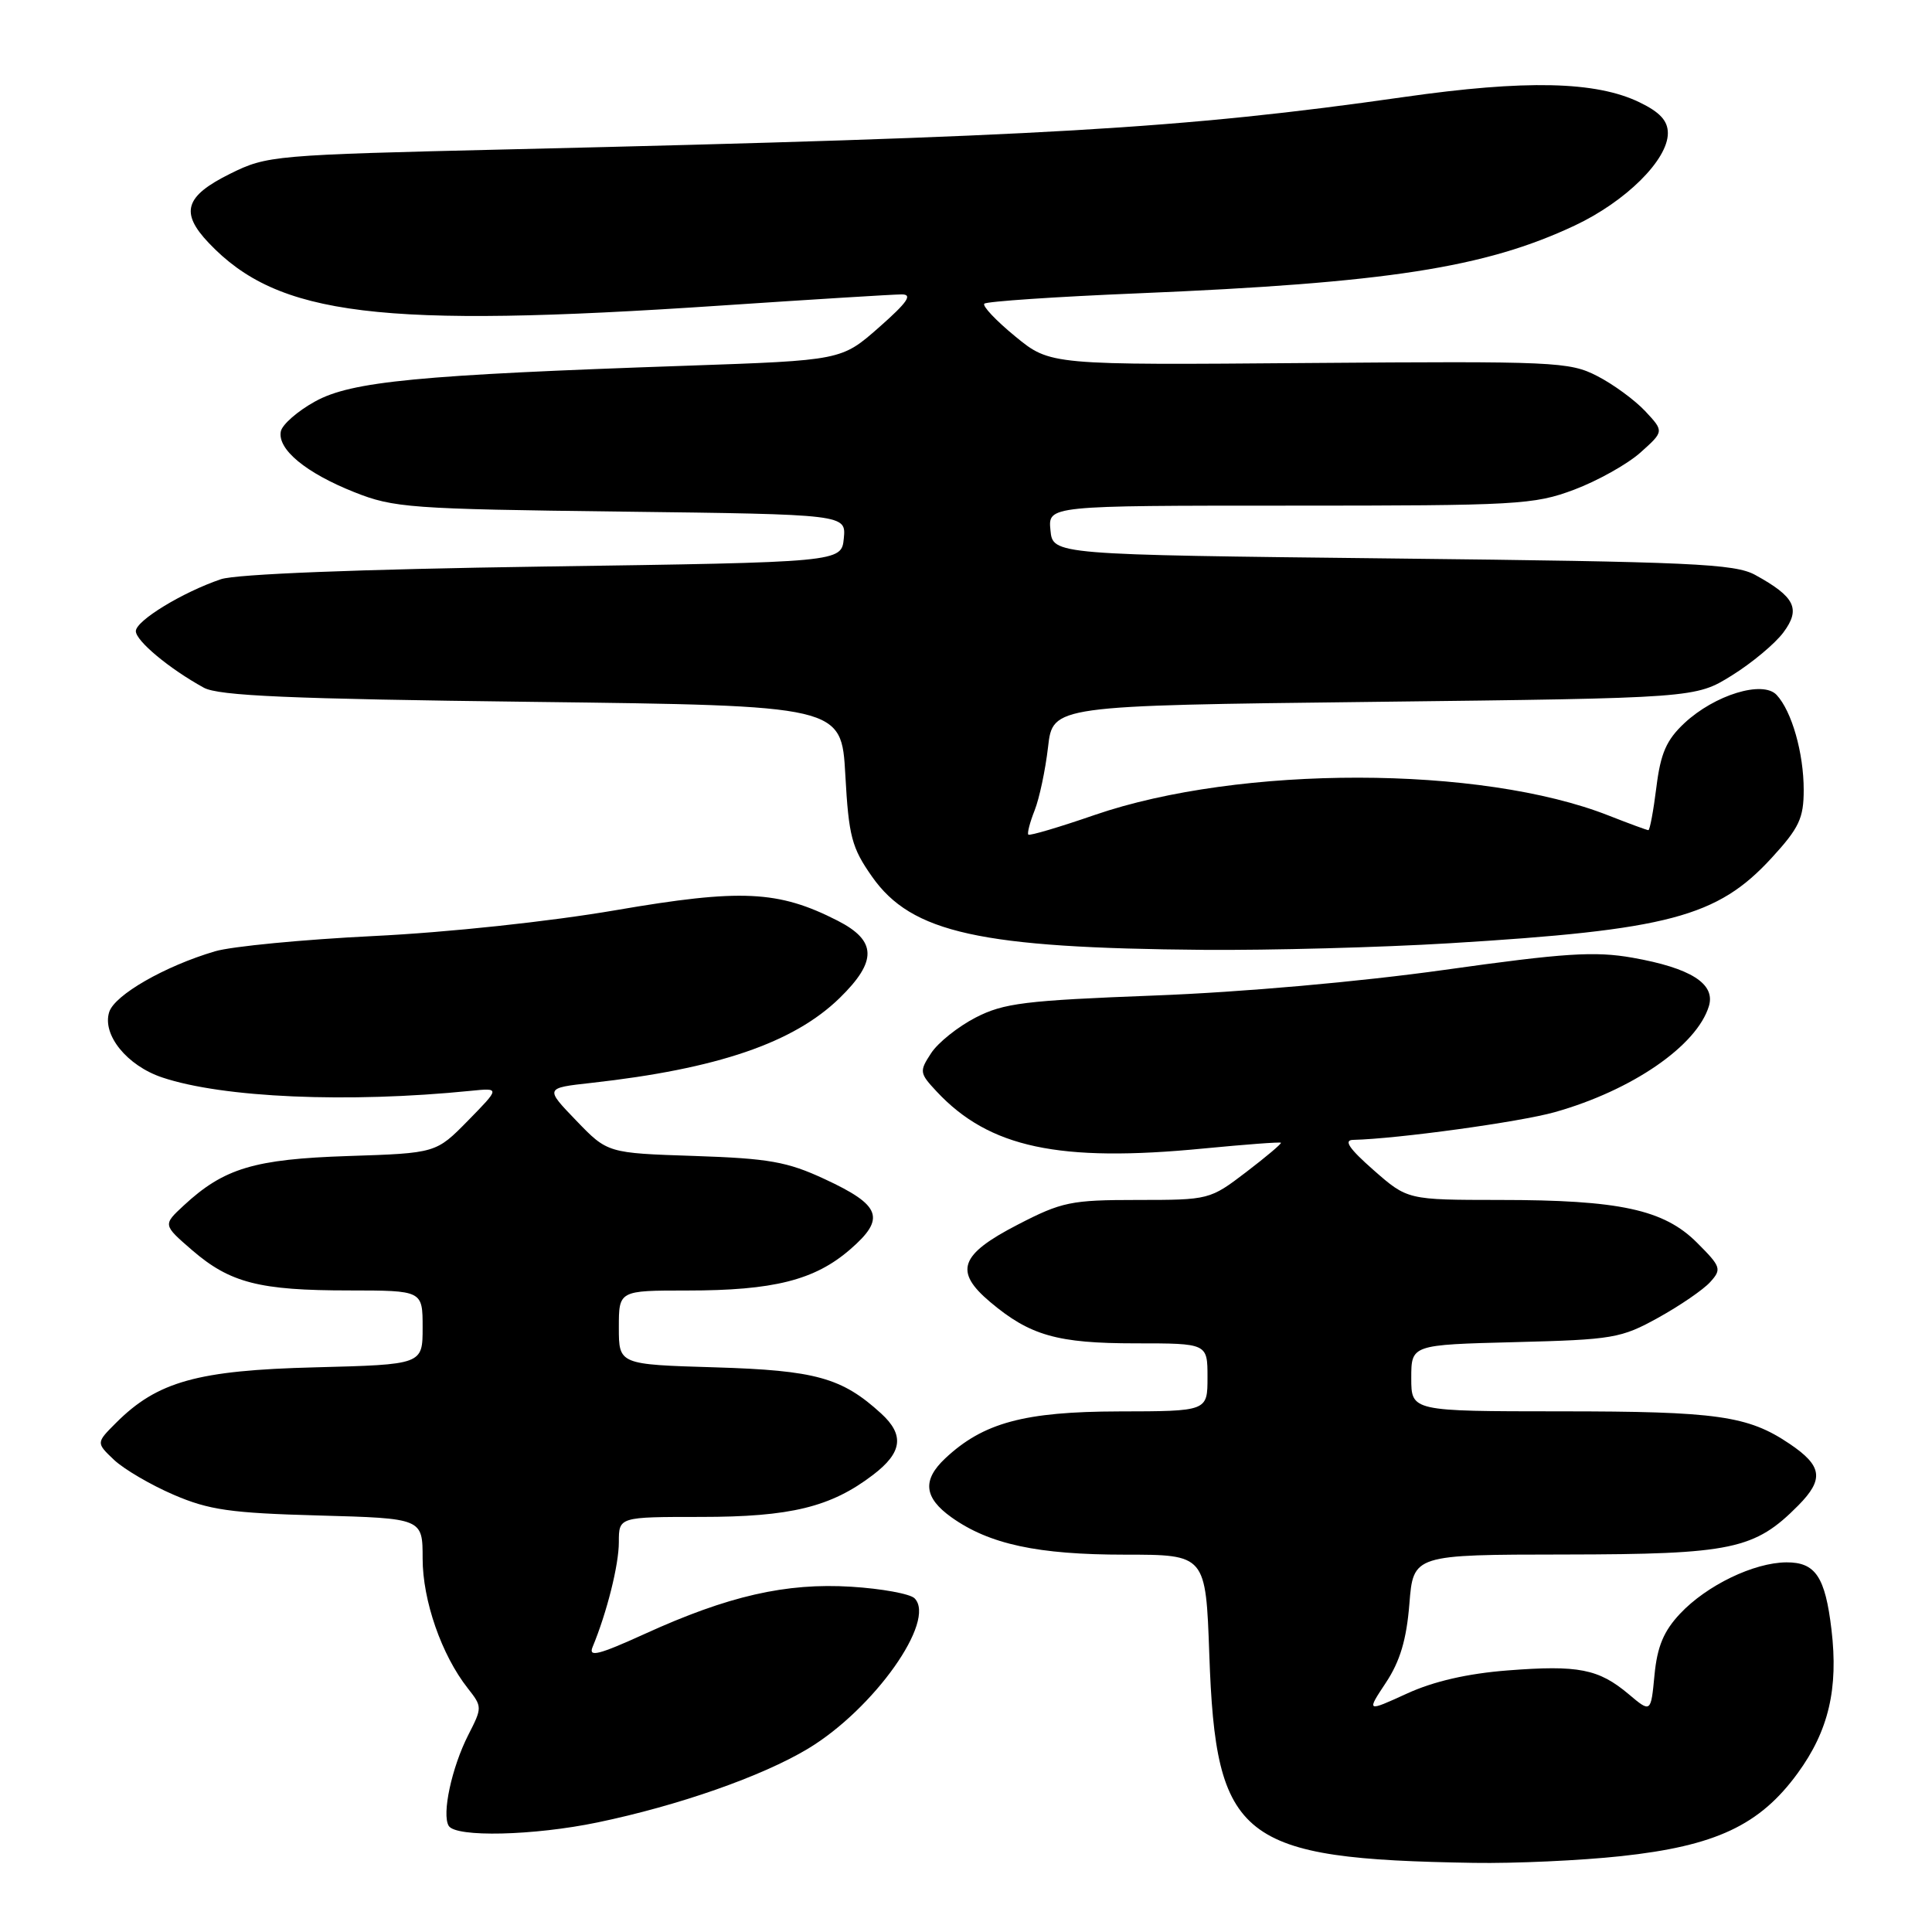 <?xml version="1.0" encoding="UTF-8" standalone="no"?>
<!DOCTYPE svg PUBLIC "-//W3C//DTD SVG 1.1//EN" "http://www.w3.org/Graphics/SVG/1.1/DTD/svg11.dtd" >
<svg xmlns="http://www.w3.org/2000/svg" xmlns:xlink="http://www.w3.org/1999/xlink" version="1.1" viewBox="0 0 256 256">
 <g >
 <path fill="currentColor"
d=" M 214.79 245.95 C 227.33 244.60 233.17 241.86 238.20 234.96 C 242.30 229.34 243.61 223.77 242.68 215.93 C 241.85 208.93 240.56 207.00 236.71 207.02 C 232.39 207.05 226.14 210.07 222.61 213.83 C 220.45 216.13 219.59 218.18 219.23 221.94 C 218.75 226.97 218.75 226.97 215.80 224.48 C 211.82 221.14 209.16 220.61 199.77 221.34 C 194.48 221.75 189.97 222.78 186.42 224.41 C 181.06 226.86 181.06 226.86 183.64 222.96 C 185.51 220.14 186.37 217.26 186.75 212.53 C 187.27 206.00 187.27 206.00 207.39 205.98 C 229.49 205.95 232.50 205.32 238.29 199.47 C 241.72 196.00 241.47 194.23 237.11 191.30 C 231.61 187.59 227.51 187.01 206.75 187.01 C 187.00 187.00 187.00 187.00 187.00 182.60 C 187.00 178.19 187.00 178.19 200.75 177.84 C 213.72 177.51 214.80 177.33 219.73 174.60 C 222.60 173.01 225.70 170.89 226.61 169.88 C 228.16 168.17 228.05 167.85 224.86 164.66 C 220.47 160.27 214.60 159.00 198.70 159.00 C 186.50 158.99 186.50 158.99 182.00 155.04 C 178.77 152.20 178.00 151.07 179.29 151.04 C 185.18 150.90 201.33 148.68 206.00 147.37 C 216.24 144.49 224.85 138.57 226.44 133.31 C 227.33 130.35 224.02 128.26 216.31 126.90 C 211.31 126.02 207.30 126.28 191.43 128.51 C 180.15 130.09 164.62 131.47 153.00 131.91 C 135.78 132.57 133.01 132.91 129.26 134.84 C 126.94 136.04 124.28 138.16 123.38 139.55 C 121.80 141.96 121.83 142.19 124.11 144.63 C 131.07 152.08 140.33 154.05 159.50 152.18 C 165.00 151.65 169.60 151.30 169.73 151.42 C 169.85 151.53 167.78 153.28 165.12 155.31 C 160.32 158.97 160.20 159.00 150.73 159.00 C 141.89 159.00 140.70 159.25 134.84 162.28 C 127.17 166.24 126.38 168.46 131.20 172.52 C 136.48 176.97 140.10 178.00 150.47 178.00 C 160.00 178.00 160.00 178.00 160.00 182.50 C 160.00 187.00 160.00 187.00 148.25 187.02 C 135.72 187.05 130.28 188.52 125.25 193.24 C 122.18 196.12 122.43 198.45 126.07 201.05 C 131.08 204.62 137.50 206.00 149.04 206.00 C 159.77 206.00 159.77 206.00 160.24 219.25 C 161.10 243.83 164.28 246.33 195.29 246.84 C 200.67 246.93 209.45 246.53 214.79 245.95 Z  M 79.18 241.48 C 89.91 239.25 100.95 235.38 107.05 231.72 C 115.81 226.45 124.12 214.72 121.18 211.78 C 120.59 211.19 116.82 210.50 112.80 210.25 C 104.16 209.71 96.48 211.46 85.39 216.52 C 79.32 219.28 77.94 219.63 78.52 218.24 C 80.42 213.66 82.00 207.36 82.00 204.34 C 82.00 201.00 82.00 201.00 92.87 201.00 C 104.75 201.00 110.09 199.70 115.68 195.43 C 119.57 192.47 119.87 190.14 116.75 187.29 C 111.56 182.55 108.07 181.58 94.75 181.18 C 82.00 180.80 82.00 180.80 82.00 175.90 C 82.00 171.00 82.00 171.00 91.06 171.00 C 102.49 171.00 107.94 169.63 112.63 165.57 C 117.40 161.45 116.77 159.71 109.26 156.23 C 104.32 153.93 101.87 153.50 92.00 153.17 C 80.50 152.79 80.50 152.79 76.35 148.48 C 72.20 144.17 72.20 144.17 78.35 143.49 C 95.07 141.63 105.16 138.18 111.25 132.25 C 116.26 127.36 116.19 124.65 110.98 121.99 C 103.14 117.99 98.20 117.75 81.62 120.60 C 72.84 122.11 59.37 123.55 49.50 124.03 C 40.15 124.49 30.70 125.40 28.50 126.05 C 21.85 128.01 15.19 131.83 14.47 134.10 C 13.51 137.11 16.83 141.21 21.50 142.77 C 29.52 145.46 46.09 146.18 62.38 144.54 C 66.26 144.15 66.26 144.15 62.02 148.48 C 57.78 152.80 57.78 152.80 46.14 153.18 C 33.67 153.59 29.67 154.80 24.34 159.74 C 21.58 162.30 21.58 162.30 25.45 165.65 C 30.48 169.99 34.36 170.99 46.25 170.99 C 56.00 171.00 56.00 171.00 56.00 175.91 C 56.00 180.81 56.00 180.81 41.75 181.18 C 26.17 181.57 20.85 183.06 15.38 188.53 C 12.73 191.18 12.73 191.18 15.11 193.44 C 16.43 194.68 19.98 196.76 23.00 198.06 C 27.69 200.08 30.53 200.49 42.25 200.81 C 56.00 201.19 56.00 201.19 56.00 206.51 C 56.00 212.07 58.51 219.30 61.98 223.70 C 63.91 226.16 63.91 226.25 62.05 229.89 C 59.85 234.21 58.52 240.41 59.46 241.94 C 60.41 243.48 70.71 243.24 79.18 241.48 Z  M 192.00 124.99 C 221.09 123.23 227.55 121.52 234.75 113.68 C 238.40 109.70 239.00 108.42 239.00 104.67 C 239.00 99.78 237.42 94.23 235.41 92.08 C 233.58 90.12 227.21 92.07 223.19 95.82 C 220.81 98.05 220.04 99.80 219.48 104.31 C 219.09 107.44 218.61 110.00 218.42 110.00 C 218.23 110.00 215.87 109.13 213.17 108.07 C 196.27 101.40 164.28 101.37 145.04 107.99 C 140.38 109.60 136.43 110.77 136.26 110.59 C 136.09 110.42 136.46 108.98 137.09 107.39 C 137.72 105.80 138.52 102.03 138.87 99.00 C 139.50 93.50 139.50 93.50 182.08 93.00 C 224.66 92.50 224.66 92.50 229.48 89.50 C 232.14 87.85 235.21 85.28 236.31 83.80 C 238.64 80.67 237.85 79.08 232.57 76.18 C 229.86 74.70 224.19 74.44 184.50 74.00 C 139.50 73.50 139.50 73.50 139.19 70.25 C 138.87 67.00 138.87 67.00 170.90 67.00 C 201.05 67.00 203.26 66.88 208.57 64.89 C 211.68 63.72 215.63 61.51 217.36 59.97 C 220.50 57.16 220.50 57.16 218.00 54.48 C 216.62 53.01 213.76 50.91 211.63 49.82 C 207.95 47.93 206.00 47.85 173.46 48.10 C 139.16 48.38 139.16 48.38 134.53 44.58 C 131.98 42.49 130.13 40.53 130.43 40.24 C 130.73 39.94 139.87 39.32 150.74 38.87 C 183.81 37.49 196.76 35.48 208.65 29.89 C 215.43 26.70 221.00 21.18 221.00 17.65 C 221.00 16.01 219.96 14.87 217.25 13.56 C 211.48 10.76 202.17 10.55 186.00 12.86 C 156.75 17.04 138.11 18.13 67.50 19.79 C 36.19 20.53 35.39 20.60 30.50 23.02 C 24.50 25.99 23.83 28.16 27.66 32.19 C 36.86 41.89 50.27 43.53 95.50 40.49 C 107.60 39.68 118.39 39.01 119.47 39.01 C 120.97 39.00 120.26 40.04 116.47 43.38 C 111.50 47.75 111.50 47.75 91.00 48.46 C 55.44 49.68 46.58 50.53 41.76 53.19 C 39.43 54.47 37.38 56.27 37.21 57.17 C 36.75 59.54 40.53 62.66 46.94 65.21 C 52.16 67.29 54.35 67.45 82.31 67.79 C 112.11 68.16 112.11 68.16 111.81 71.33 C 111.50 74.50 111.50 74.50 72.00 75.07 C 47.45 75.43 31.28 76.07 29.27 76.75 C 24.15 78.49 18.00 82.25 18.00 83.63 C 18.00 84.92 22.45 88.62 27.00 91.12 C 28.96 92.20 38.32 92.61 70.50 93.00 C 111.50 93.50 111.50 93.50 112.01 102.68 C 112.46 110.84 112.86 112.33 115.55 116.16 C 120.79 123.62 129.85 125.62 159.50 125.86 C 168.30 125.93 182.93 125.54 192.00 124.99 Z "/>
</g>
</svg>